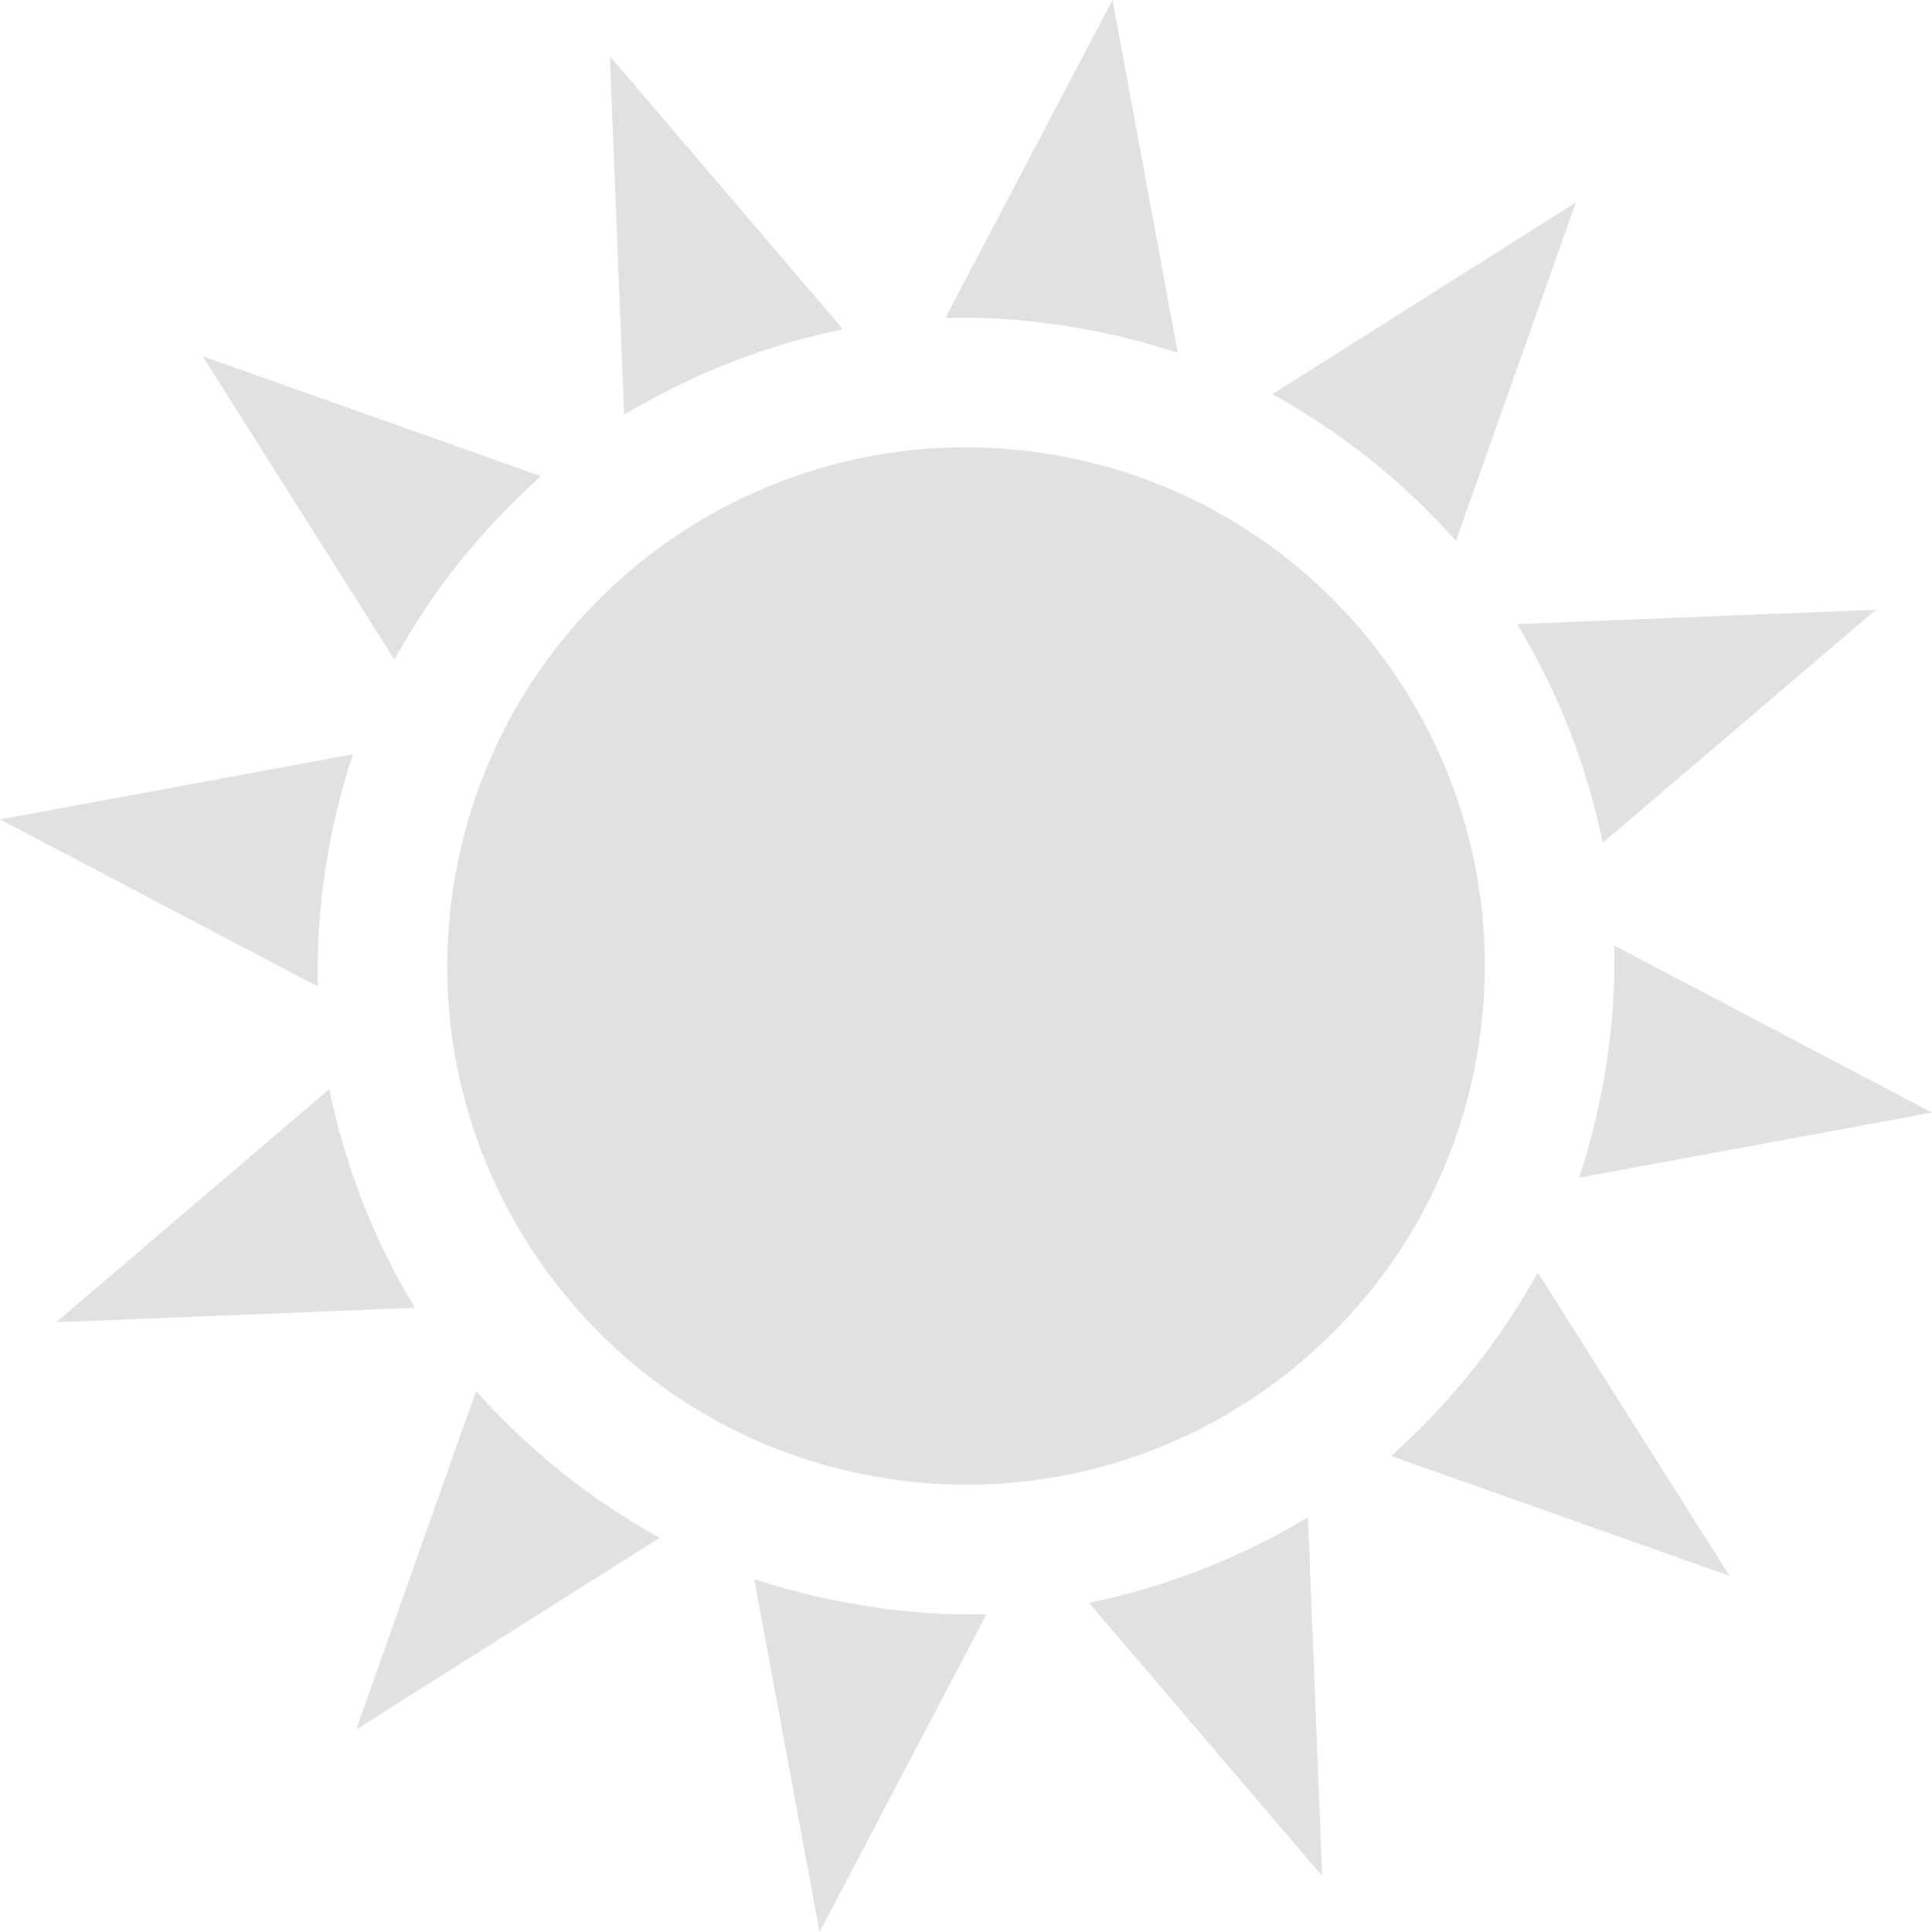 <?xml version="1.0" encoding="utf-8"?>
<!-- Generator: Adobe Illustrator 16.0.0, SVG Export Plug-In . SVG Version: 6.00 Build 0)  -->
<!DOCTYPE svg PUBLIC "-//W3C//DTD SVG 1.1//EN" "http://www.w3.org/Graphics/SVG/1.1/DTD/svg11.dtd">
<svg version="1.1" id="Layer_1" xmlns="http://www.w3.org/2000/svg" xmlns:xlink="http://www.w3.org/1999/xlink" x="0px" y="0px"
	 width="100px" height="100px" viewBox="0 0 100 100" enable-background="new 0 0 100 100" xml:space="preserve">
<g>
	<path fill="#E1E1E1" d="M18.771,62.225c-0.746-1.934-1.324-3.881-1.73-5.85L2.909,68.438l18.56-0.746
		C20.437,65.975,19.525,64.156,18.771,62.225z"/>
	<path fill="#E1E1E1" d="M24.638,72.003L18.435,89.52l15.703-9.922c-1.748-0.971-3.447-2.104-5.064-3.39
		C27.452,74.904,25.974,73.5,24.638,72.003z"/>
	<path fill="#E1E1E1" d="M81.229,37.776c0.75,1.932,1.328,3.887,1.728,5.848l14.135-12.062l-18.562,0.739
		C79.562,34.021,80.468,35.84,81.229,37.776z"/>
	<path fill="#E1E1E1" d="M75.361,27.997l6.203-17.516l-15.703,9.922c1.757,0.97,3.455,2.104,5.076,3.389
		C72.552,25.088,74.025,26.493,75.361,27.997z"/>
	<path fill="#E1E1E1" d="M60.964,18.27L57.583,0l-8.645,16.447c2.001-0.044,4.037,0.087,6.089,0.402
		C57.07,17.157,59.059,17.64,60.964,18.27z"/>
	<path fill="#E1E1E1" d="M37.784,18.775c1.917-0.754,3.875-1.329,5.844-1.735L31.565,2.902l0.74,18.562
		C34.021,20.437,35.844,19.529,37.784,18.775z"/>
	<path fill="#E1E1E1" d="M23.8,29.066c1.303-1.611,2.701-3.089,4.197-4.421l-17.508-6.207l9.925,15.704
		C21.377,32.389,22.504,30.688,23.8,29.066z"/>
	<path fill="#E1E1E1" d="M16.843,44.979c0.314-2.05,0.79-4.033,1.424-5.937L0,42.413l16.447,8.647
		C16.407,49.056,16.534,47.021,16.843,44.979z"/>
	<path fill="#E1E1E1" d="M39.039,81.736L42.421,100l8.638-16.447c-2.002,0.045-4.034-0.087-6.091-0.402
		C42.929,82.839,40.942,82.359,39.039,81.736z"/>
	<path fill="#E1E1E1" d="M62.225,81.225c-1.929,0.756-3.888,1.33-5.855,1.743l12.066,14.13l-0.736-18.562
		C65.979,79.566,64.156,80.471,62.225,81.225z"/>
	<path fill="#E1E1E1" d="M76.2,70.934c-1.296,1.618-2.697,3.09-4.193,4.43l17.509,6.199l-9.918-15.696
		C78.627,67.611,77.499,69.309,76.2,70.934z"/>
	<path fill="#E1E1E1" d="M83.157,55.027c-0.314,2.043-0.794,4.027-1.423,5.93L100,57.587l-16.445-8.648
		C83.598,50.943,83.466,52.979,83.157,55.027z"/>
	<path fill="#E1E1E1" d="M54.029,23.459c-14.672-2.218-28.345,7.854-30.573,22.515c-2.222,14.668,7.861,28.34,22.521,30.567
		c14.662,2.225,28.346-7.854,30.57-22.516C78.766,39.364,68.688,25.685,54.029,23.459z"/>
</g>
</svg>
